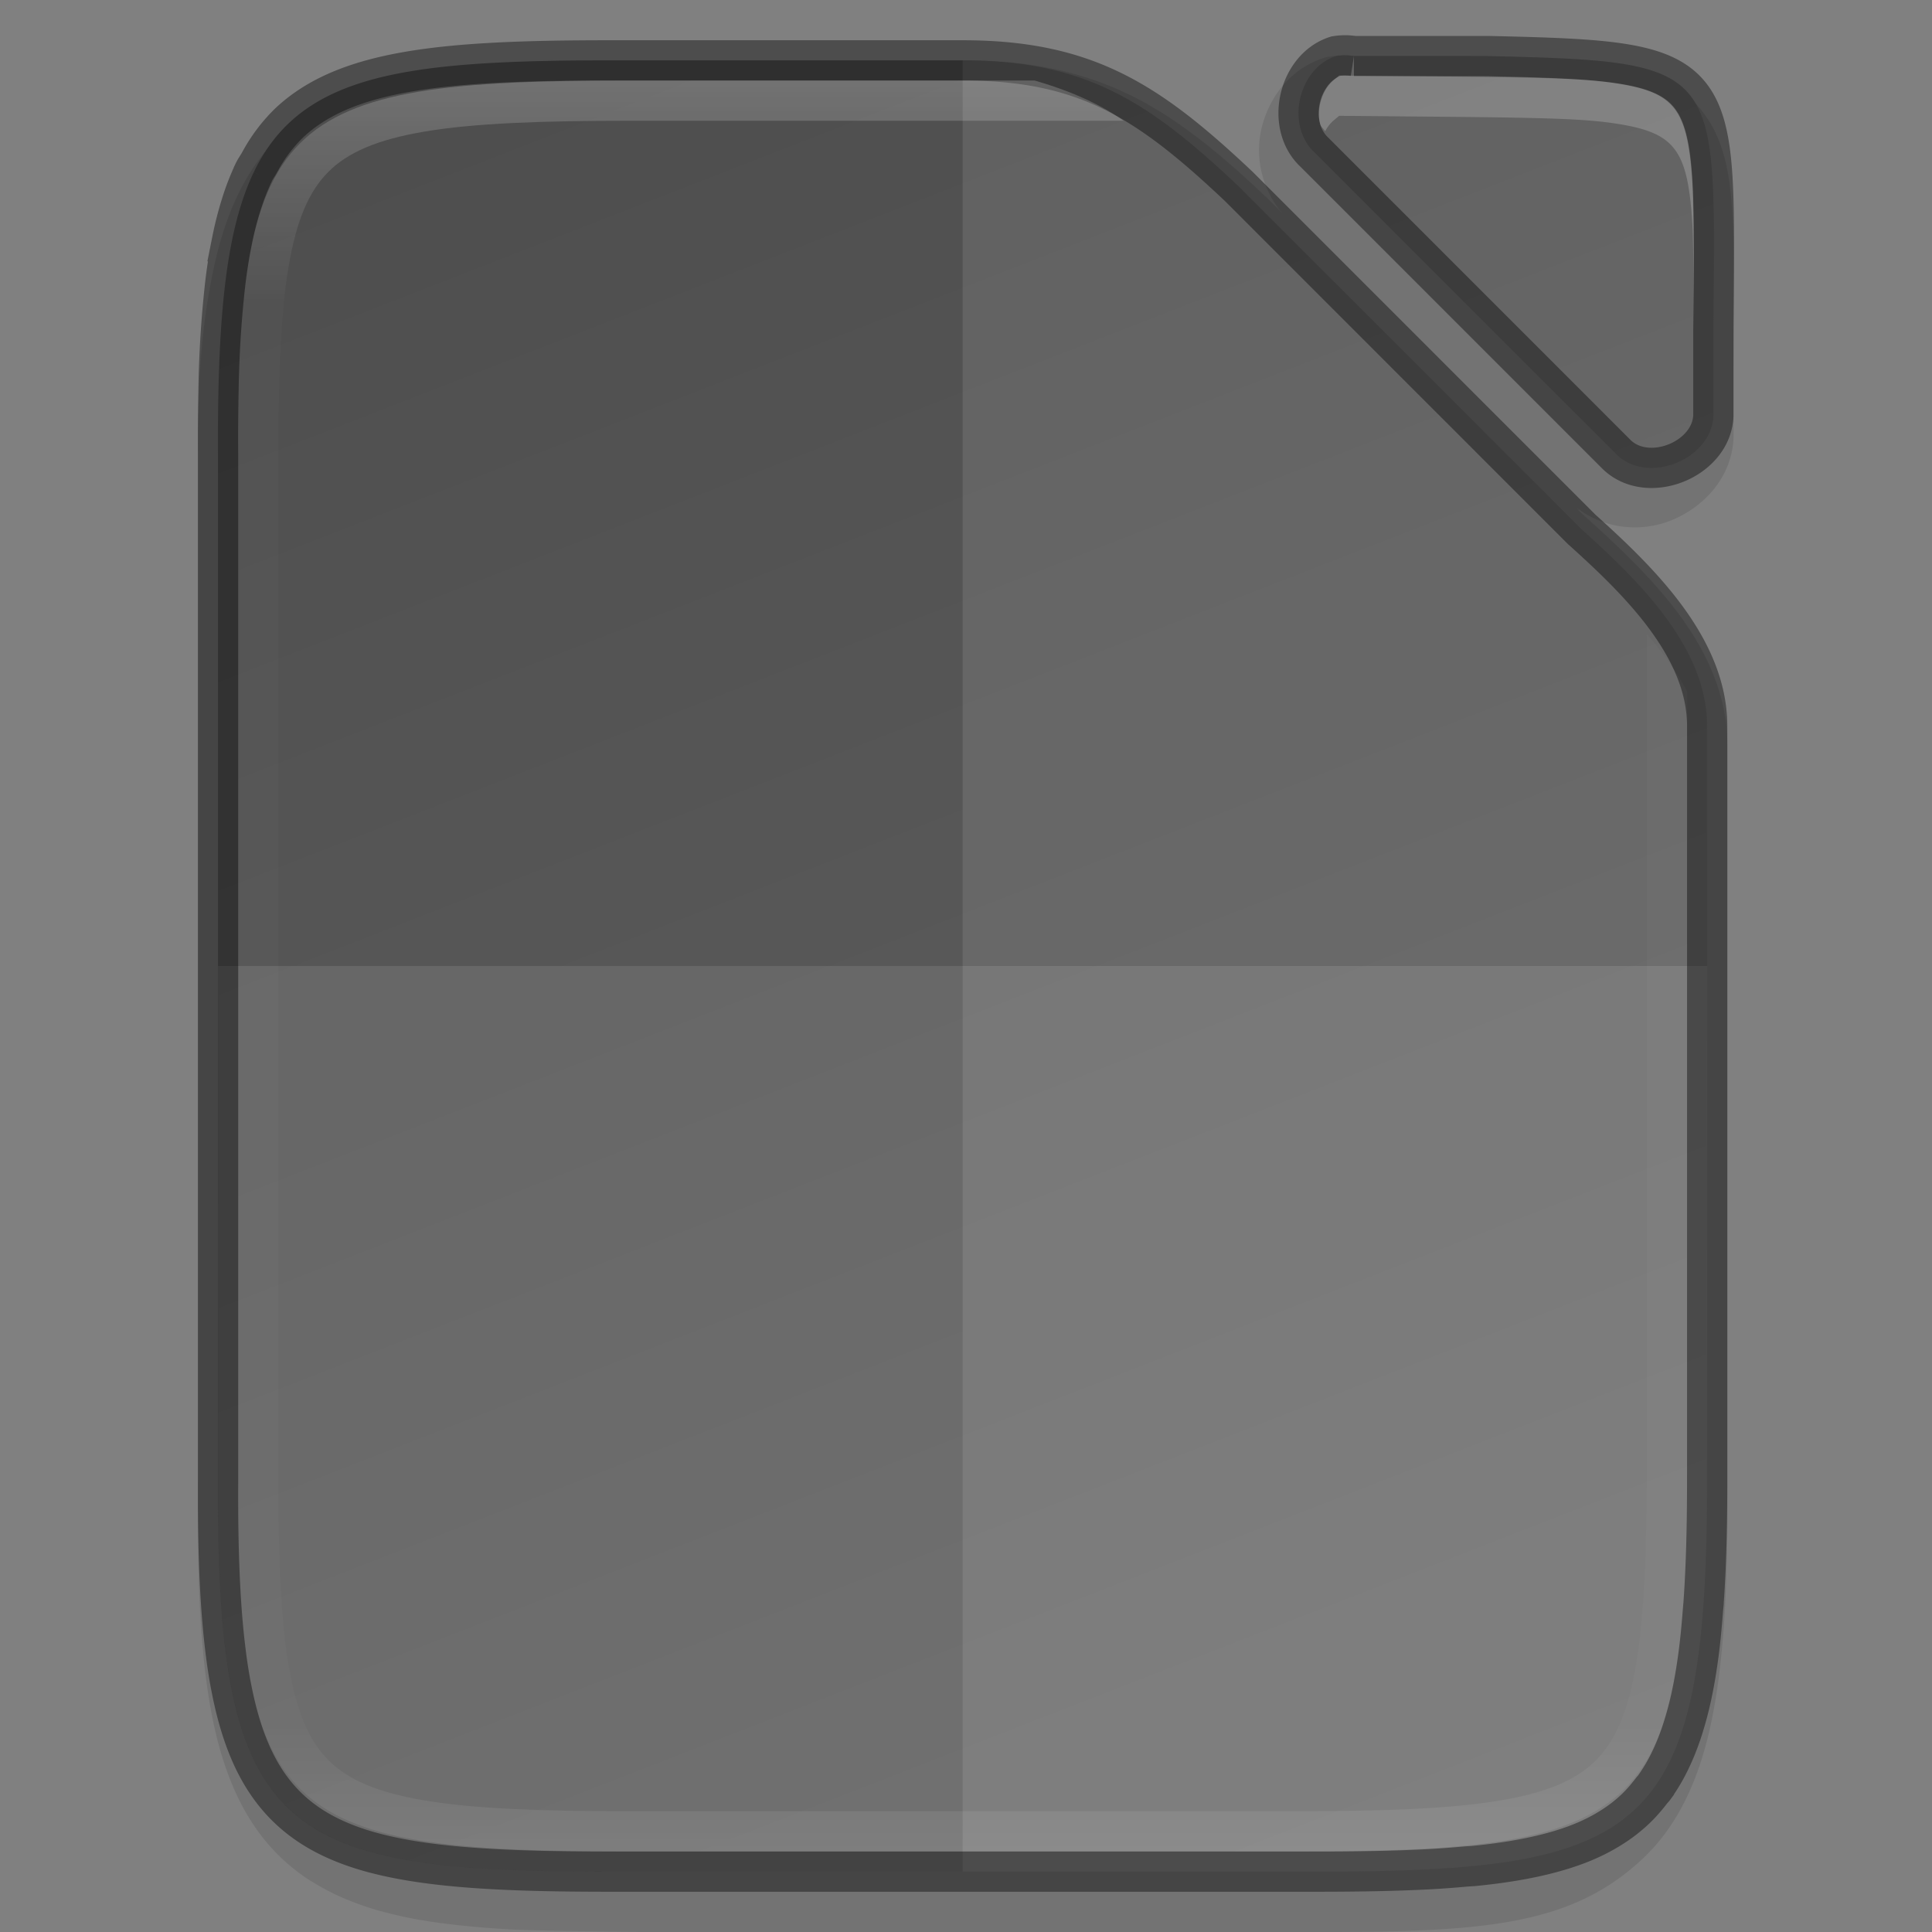 <svg viewBox="0 0 48 48" xmlns:xlink="http://www.w3.org/1999/xlink" xmlns="http://www.w3.org/2000/svg"><rect x="0" y="0" width="48" height="48" fill="#808080" stroke="none"/><defs><linearGradient xlink:href="#a" id="c" x1="352.772" y1="106.5" x2="335.232" y2="61.5" gradientUnits="userSpaceOnUse" gradientTransform="translate(-320.084 -60)"/><linearGradient id="a"><stop offset="0" style="stop-color:#626262;stop-opacity:1"/><stop offset="1" style="stop-color:#4e4e4e;stop-opacity:1"/></linearGradient><linearGradient xlink:href="#b" id="d" x1="344" y1="62" x2="344" y2="106" gradientUnits="userSpaceOnUse"/><linearGradient id="b"><stop style="stop-color:#fff;stop-opacity:1" offset="0"/><stop offset=".125" style="stop-color:#fff;stop-opacity:.098"/><stop offset=".925" style="stop-color:#fff;stop-opacity:.098"/><stop style="stop-color:#fff;stop-opacity:.498" offset="1"/></linearGradient><clipPath clipPathUnits="userSpaceOnUse" id="e"><path style="color:#000;display:inline;overflow:visible;visibility:visible;fill:#cdcdcd;fill-opacity:1;fill-rule:nonzero;stroke:none;stroke-width:2;stroke-miterlimit:4;stroke-dasharray:none;stroke-opacity:1;marker:none;enable-background:accumulate" d="M335.731 62c-8.824 0-9.774.906-9.73 9.748v24.504c-.044 8.842.906 9.748 9.73 9.748h16.54c8.823 0 9.73-.906 9.73-9.748V71.748c0-8.842-.907-9.748-9.73-9.748z"/></clipPath></defs><path style="color:#000;font-style:normal;font-variant:normal;font-weight:400;font-stretch:normal;font-size:medium;line-height:normal;font-family:sans-serif;font-variant-ligatures:normal;font-variant-position:normal;font-variant-caps:normal;font-variant-numeric:normal;font-variant-alternates:normal;font-feature-settings:normal;text-indent:0;text-align:start;text-decoration:none;text-decoration-line:none;text-decoration-style:solid;text-decoration-color:#000;letter-spacing:normal;word-spacing:normal;text-transform:none;writing-mode:lr-tb;direction:ltr;text-orientation:mixed;dominant-baseline:auto;baseline-shift:baseline;text-anchor:start;white-space:normal;shape-padding:0;clip-rule:nonzero;display:inline;overflow:visible;visibility:visible;opacity:.1;isolation:auto;mix-blend-mode:normal;color-interpolation:sRGB;color-interpolation-filters:linearRGB;solid-color:#000;solid-opacity:1;fill:#000;fill-opacity:1;fill-rule:nonzero;stroke:none;stroke-width:2;stroke-linecap:butt;stroke-linejoin:miter;stroke-miterlimit:4;stroke-dasharray:none;stroke-dashoffset:0;stroke-opacity:1;marker:none;color-rendering:auto;image-rendering:auto;shape-rendering:auto;text-rendering:auto;enable-background:accumulate" d="M33.418 1.373c-.132 0-.256.013-.367.03l-.078.011-.076.023c-.876.28-1.394 1.032-1.564 1.793a2.406 2.406 0 0 0 .513 2.051l-.363-.363-.01-.008-.002-.004-.002.004a30.644 30.644 0 0 0-.834-.767h-.002l-.002-.004-.002-.002-.006-.002c-.271-.238-.54-.461-.81-.67l-.007-.004-.006-.004c-.269-.208-.542-.406-.826-.588h-.002l-.002-.002-.004-.002a8.925 8.925 0 0 0-.857-.488l-.006-.002a8.021 8.021 0 0 0-.924-.387l-.004-.002h-.004a8.233 8.233 0 0 0-.994-.275h-.01a9.592 9.592 0 0 0-1.07-.163h-.002c-.377-.035-.77-.05-1.178-.05H15.647c-4.151 0-6.865.144-8.652 1.832-.894.844-1.42 2.015-1.713 3.465-.292 1.45-.376 2.716-.365 4.956V37.25c-.01 2.237.073 4.004.365 5.452.293 1.45.82 2.62 1.713 3.464.22.209.464.4.727.567l.004.002.006.004.011.004c.25.157.514.297.797.418l.006.002.004.004h.002l.012.004c.286.12.587.227.906.314h.004c.317.088.652.162 1.006.223h.008c.352.06.717.106 1.102.144h.006c.384.039.787.069 1.212.09h.012l.004.002h.073c.836.04 3.763.057 2.754.057H32.69c4.123 0 6.316-.142 8.102-1.803.893-.83 1.424-1.984 1.724-3.41.3-1.426.397-3.161.403-5.36V18.519c-.01-1.902-1.19-3.39-2.323-4.541a25.342 25.342 0 0 0-1.11-1.051l-.284-.258h.027l-.012-.012h-.002l-.05-.05c.72.562 1.64.613 2.365.318.78-.318 1.502-1.046 1.54-2.06V9.206c.009-1.628.037-2.867-.027-3.875-.063-1.01-.205-1.85-.736-2.547-.53-.696-1.362-1.029-2.285-1.181-.923-.153-2.035-.18-3.523-.213H33.64c-.073-.007-.144-.018-.221-.018zM8.846 45.25l.002.002-.068.006.066-.008zm-.03 1.984.064.006c-.027 0-.059-.004-.059-.004z"/><path style="color:#000;display:inline;overflow:visible;visibility:visible;fill:url(#c);fill-opacity:1;fill-rule:nonzero;stroke:none;stroke-width:.206;marker:none;enable-background:accumulate" d="M33.416 1.375c-.074 0-.148.007-.22.018-.942.3-1.261 1.724-.536 2.394l7.514 7.514c.786.746 2.353.109 2.394-.975V8.21c.034-6.558.342-6.682-5.596-6.816h-3.334a1.47 1.47 0 0 0-.222-.018zm-18.27.125c-8.231 0-9.773.906-9.73 9.748v25.504c-.043 8.842 1.499 9.748 9.73 9.748h17.54c8.172 0 9.705-.902 9.726-9.574V18.02c-.01-1.955-1.718-3.606-3.102-4.853l-.011-.01-8.518-8.52C28.536 2.519 26.985 1.5 23.914 1.5z"/><path style="color:#000;display:inline;overflow:visible;visibility:visible;opacity:.1;fill:#fff;fill-opacity:1;fill-rule:nonzero;stroke:none;stroke-width:1;marker:none;enable-background:accumulate" d="M5.418 24v12.752c-.044 8.842 1.499 9.748 9.73 9.748h17.54c8.172 0 9.705-.902 9.726-9.574V24z"/><path style="display:inline;opacity:.1;fill:#fff;stroke-linecap:round;stroke-linejoin:round;stroke-dasharray:3,3;enable-background:new" d="M33.416 1.375c-.074 0-.148.007-.22.018-.942.3-1.261 1.724-.536 2.394l7.514 7.514c.786.746 2.353.109 2.394-.975V8.21c.034-6.558.342-6.682-5.596-6.816h-3.334a1.47 1.47 0 0 0-.222-.018zm-9.5.125v45h8.77c8.172 0 9.705-.902 9.726-9.574V18.02c-.01-1.955-1.718-3.606-3.102-4.853l-.011-.01-8.518-8.52C28.537 2.519 26.985 1.5 23.916 1.5z"/><path style="color:#000;display:inline;overflow:visible;visibility:visible;opacity:.4;fill:none;fill-opacity:1;fill-rule:nonzero;stroke:#000;stroke-width:1;marker:none;enable-background:accumulate" d="M15.148 1.5c-4.116 0-6.56.227-7.969 1.559a3.991 3.991 0 0 0-.728.972c-.047.084-.102.157-.145.246v.002a6.011 6.011 0 0 0-.308.79c-.09.285-.17.593-.236.925a13.66 13.66 0 0 0-.168 1.07 27.494 27.494 0 0 0-.165 2.618 58.17 58.17 0 0 0-.011 1.566v25.504c-.003.553 0 1.074.011 1.566.022.985.073 1.853.165 2.618.045.382.1.738.168 1.07.133.664.311 1.232.544 1.717.233.484.521.885.873 1.218.177.167.369.316.579.45.419.267.908.472 1.476.629h.002c1.422.39 3.341.48 5.912.48h17.54c1.02 0 1.939-.015 2.763-.057.341-.017.655-.042.965-.07.064-.006.138-.007.201-.014h.004c.731-.072 1.375-.18 1.94-.334.282-.077.546-.165.79-.267.245-.103.471-.22.68-.352.21-.131.4-.277.576-.441.156-.145.296-.308.428-.48.017-.023.038-.04.055-.063 0-.002.003-.004.004-.006a4.43 4.43 0 0 0 .388-.65c.118-.239.221-.497.313-.778a8.65 8.65 0 0 0 .24-.908c.069-.326.126-.676.174-1.05.043-.335.075-.698.104-1.073.003-.045.01-.085.013-.13v-.02c.06-.85.086-1.805.088-2.881V18.02c-.009-1.955-1.718-3.606-3.101-4.853l-.012-.01-8.518-8.52C28.538 2.518 26.987 1.5 23.916 1.5z"/><path style="color:#000;display:inline;overflow:visible;visibility:visible;opacity:.4;fill:none;fill-opacity:1;fill-rule:nonzero;stroke:#000;stroke-width:1;stroke-miterlimit:4;stroke-dasharray:none;marker:none;enable-background:accumulate" d="M33.415 1.375a1.48 1.48 0 0 0-.22.018c-.941.3-1.26 1.723-.535 2.393l7.514 7.515c.786.746 2.353.11 2.394-.974V8.209c.034-6.558.343-6.681-5.595-6.816h-3.335a1.474 1.474 0 0 0-.223-.018z"/><path style="color:#000;font-style:normal;font-variant:normal;font-weight:400;font-stretch:normal;font-size:medium;line-height:normal;font-family:sans-serif;font-variant-ligatures:normal;font-variant-position:normal;font-variant-caps:normal;font-variant-numeric:normal;font-variant-alternates:normal;font-feature-settings:normal;text-indent:0;text-align:start;text-decoration:none;text-decoration-line:none;text-decoration-style:solid;text-decoration-color:#000;letter-spacing:normal;word-spacing:normal;text-transform:none;writing-mode:lr-tb;direction:ltr;text-orientation:mixed;dominant-baseline:auto;baseline-shift:baseline;text-anchor:start;white-space:normal;shape-padding:0;clip-rule:nonzero;display:inline;overflow:visible;visibility:visible;opacity:.2;isolation:auto;mix-blend-mode:normal;color-interpolation:sRGB;color-interpolation-filters:linearRGB;solid-color:#000;solid-opacity:1;fill:url(#d);fill-opacity:1;fill-rule:nonzero;stroke:none;stroke-width:2;stroke-linecap:butt;stroke-linejoin:miter;stroke-miterlimit:4;stroke-dasharray:none;stroke-dashoffset:0;stroke-opacity:1;marker:none;color-rendering:auto;image-rendering:auto;shape-rendering:auto;text-rendering:auto;enable-background:accumulate" clip-path="url(#e)" d="M335.232 61.5c-8.231 0-9.773.906-9.73 9.748v25.504c-.043 8.842 1.499 9.748 9.73 9.748h17.54c8.172 0 9.705-.902 9.726-9.574V79.022c-.006-1.214-.667-2.31-1.498-3.266V96.252c0 2.193-.061 3.87-.266 5.088-.204 1.217-.528 1.924-.998 2.394-.469.47-1.174.796-2.388 1-1.215.205-2.89.266-5.078.266h-16.54c-2.188 0-3.865-.061-5.084-.266-1.218-.204-1.928-.53-2.4-1s-.796-1.176-.998-2.392c-.202-1.216-.259-2.894-.248-5.086V71.744c-.01-2.192.046-3.87.248-5.086.202-1.216.526-1.922.998-2.392s1.184-.796 2.402-1c1.219-.205 2.894-.266 5.082-.266H348c-1.402-1.001-3.799-1.5-5.922-1.5z" transform="translate(-320.084 -60)"/><path style="display:inline;opacity:.2;fill:#fff;fill-opacity:1;stroke:none;stroke-width:.044;stroke-linecap:round;stroke-linejoin:round;stroke-miterlimit:4;stroke-dasharray:none;stroke-dashoffset:0;stroke-opacity:1;enable-background:new" d="m33.271 1.877-.144.121c-.289.243-.433.749-.319 1.111.007.022.07.094.116.15a.918.918 0 0 1 .203-.261l.144-.121 2.719.025c2.707.026 3.51.06 4.266.186 1.366.228 1.678.658 1.79 2.474.025.394.032 1.553.036 2.637.007-1.467 0-3.08-.035-3.637-.113-1.816-.425-2.246-1.791-2.474-.757-.126-1.559-.16-4.266-.186z"/></svg>
